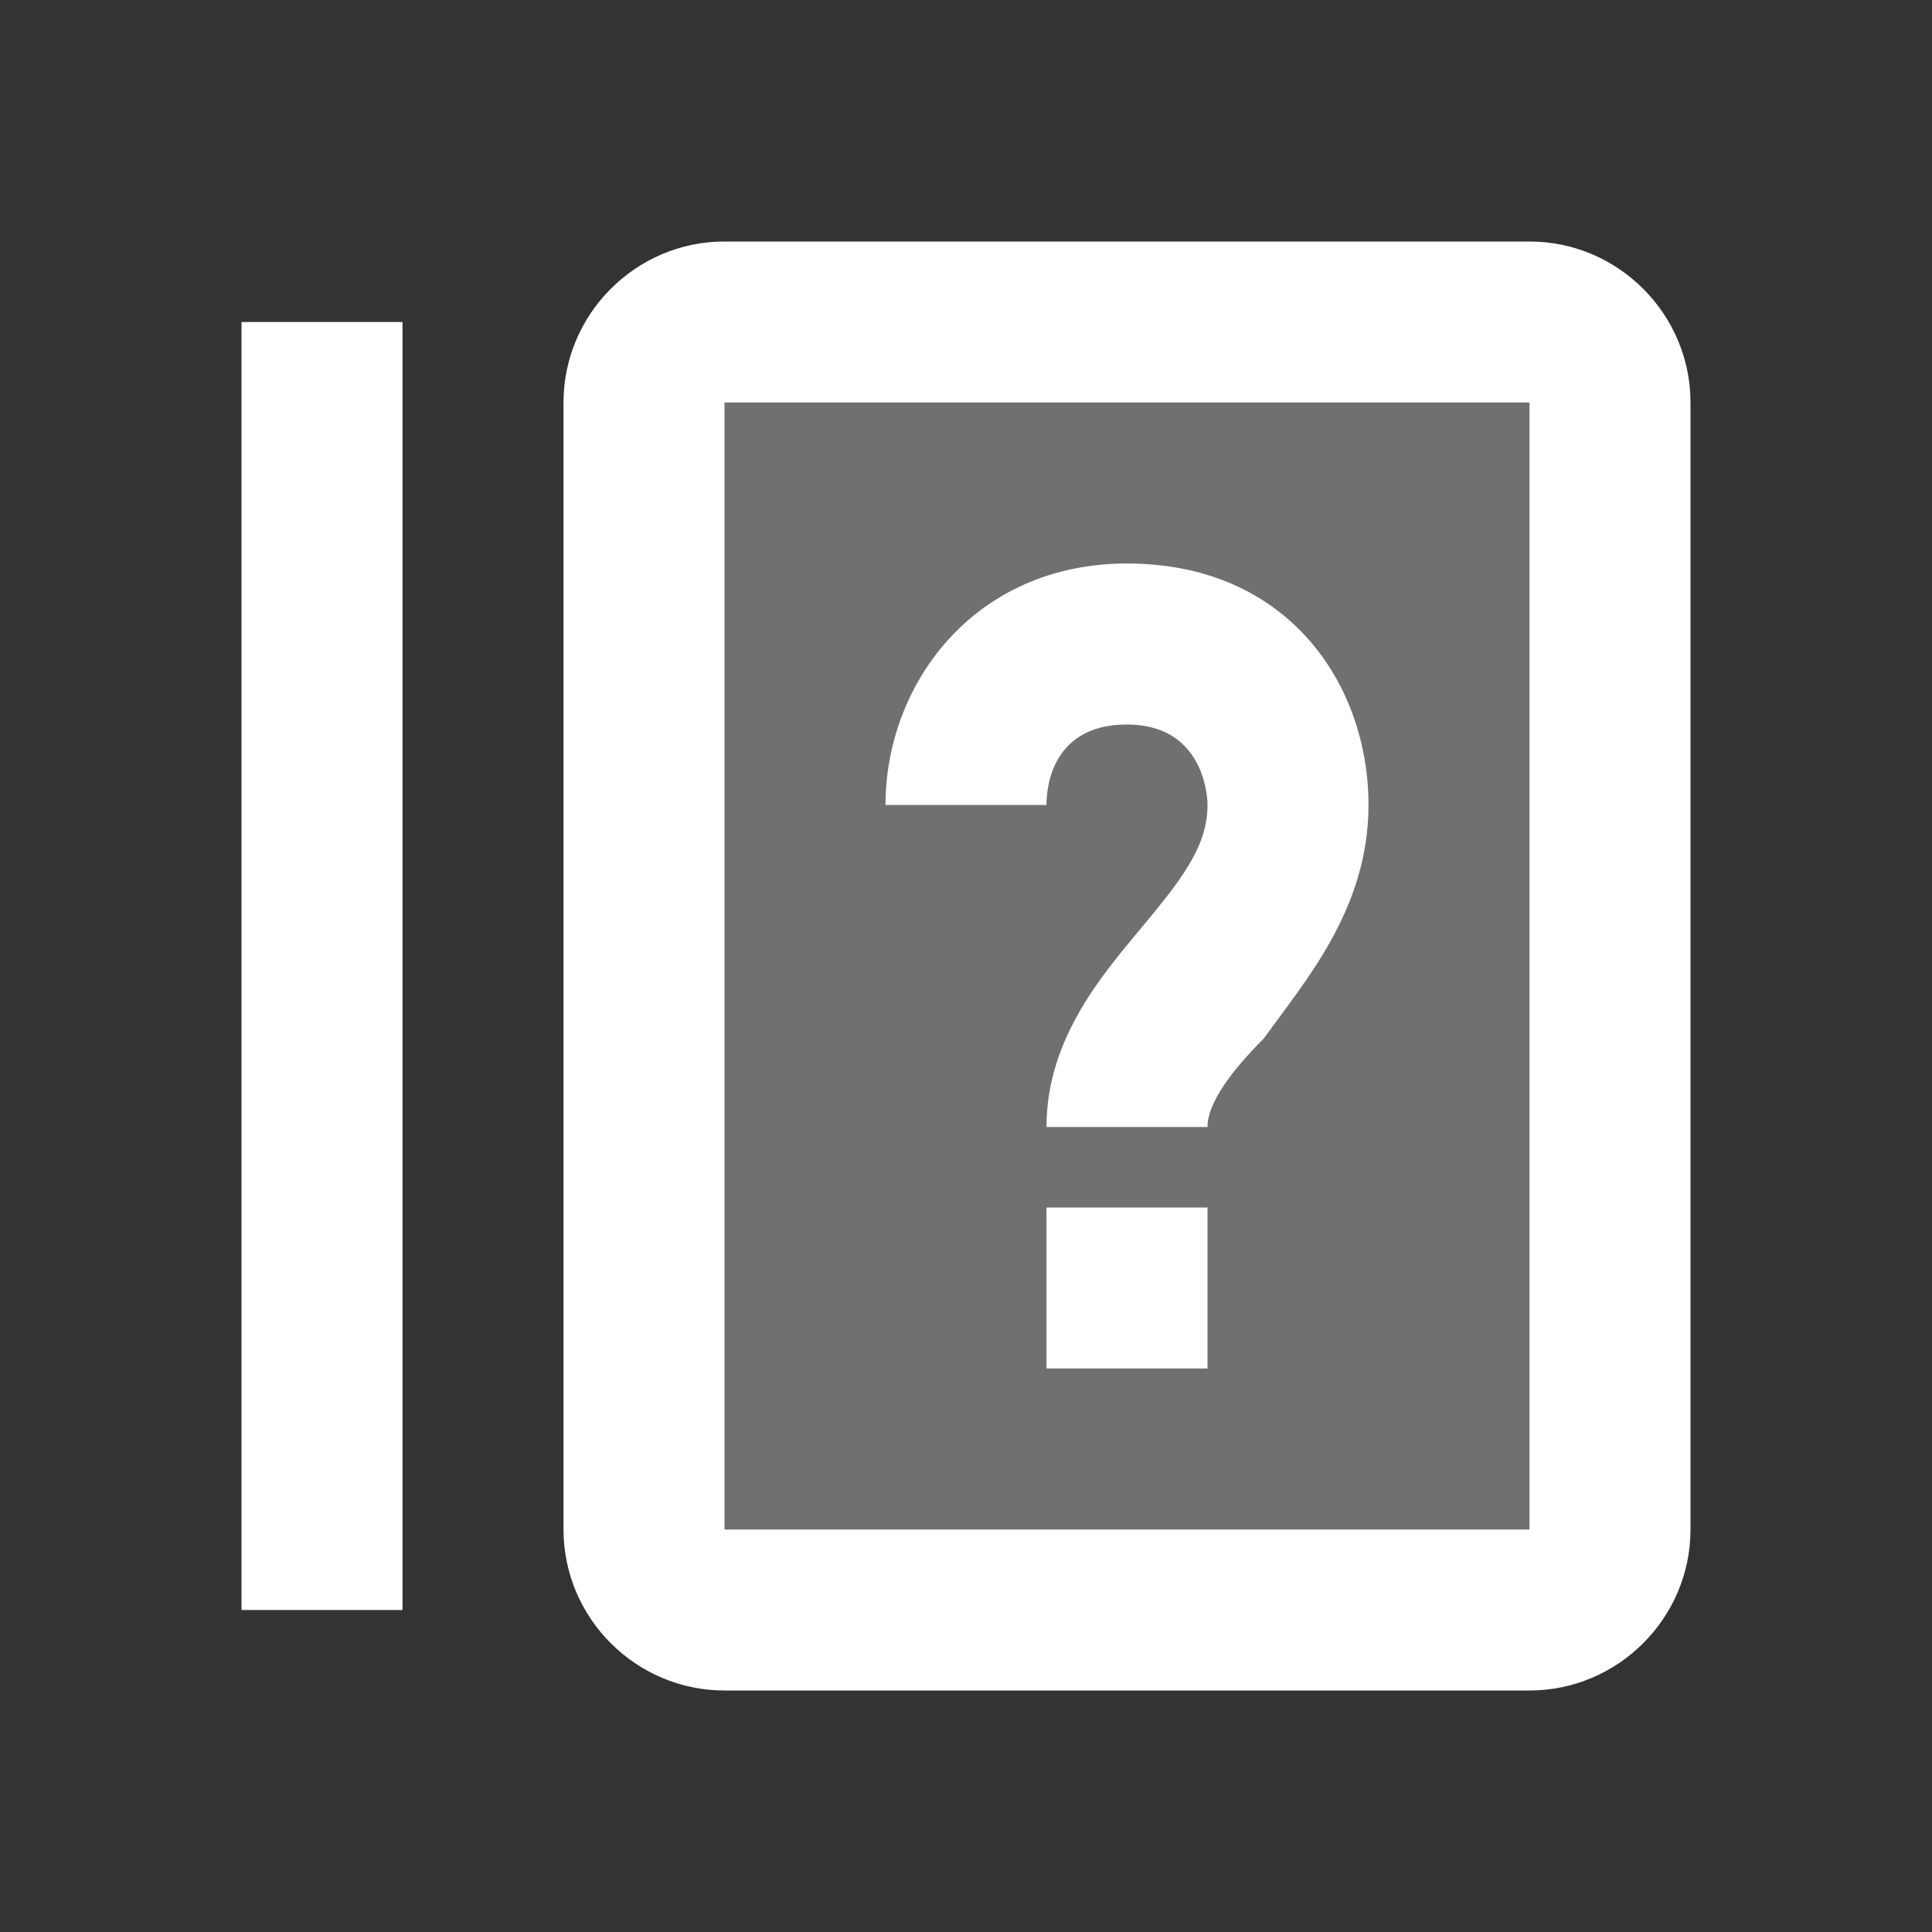 <svg width="24" height="24" viewBox="0 0 24 24" fill="none" xmlns="http://www.w3.org/2000/svg">
<rect x="0" y="0" width="24" height="24" fill="#333333" stroke="none"/>
<path opacity="0.3" d="M19 20H9C8.4 20 8 19.6 8 19V5C8 4.4 8.4 4 9 4H19C19.6 4 20 4.4 20 5V19C20 19.6 19.6 20 19 20Z" fill="white"/>
<path d="M3 4H5V20H3V4ZM19 21H9C7.9 21 7 20.1 7 19V5C7 3.9 7.9 3 9 3H19C20.1 3 21 3.9 21 5V19C21 20.1 20.1 21 19 21ZM9 5V19H19V5H9Z" fill="white"/>
<path d="M13 15H15V17H13V15ZM15 14H13C13 12.9 13.7 12.1 14.2 11.5C14.7 10.9 15 10.5 15 10C15 9.8 14.9 9 14 9C13 9 13 9.9 13 10H11C11 8.5 12.1 7 14 7C16 7 17 8.5 17 10C17 11.3 16.2 12.2 15.7 12.9C15.3 13.3 15 13.7 15 14Z" fill="white"/>
</svg>
